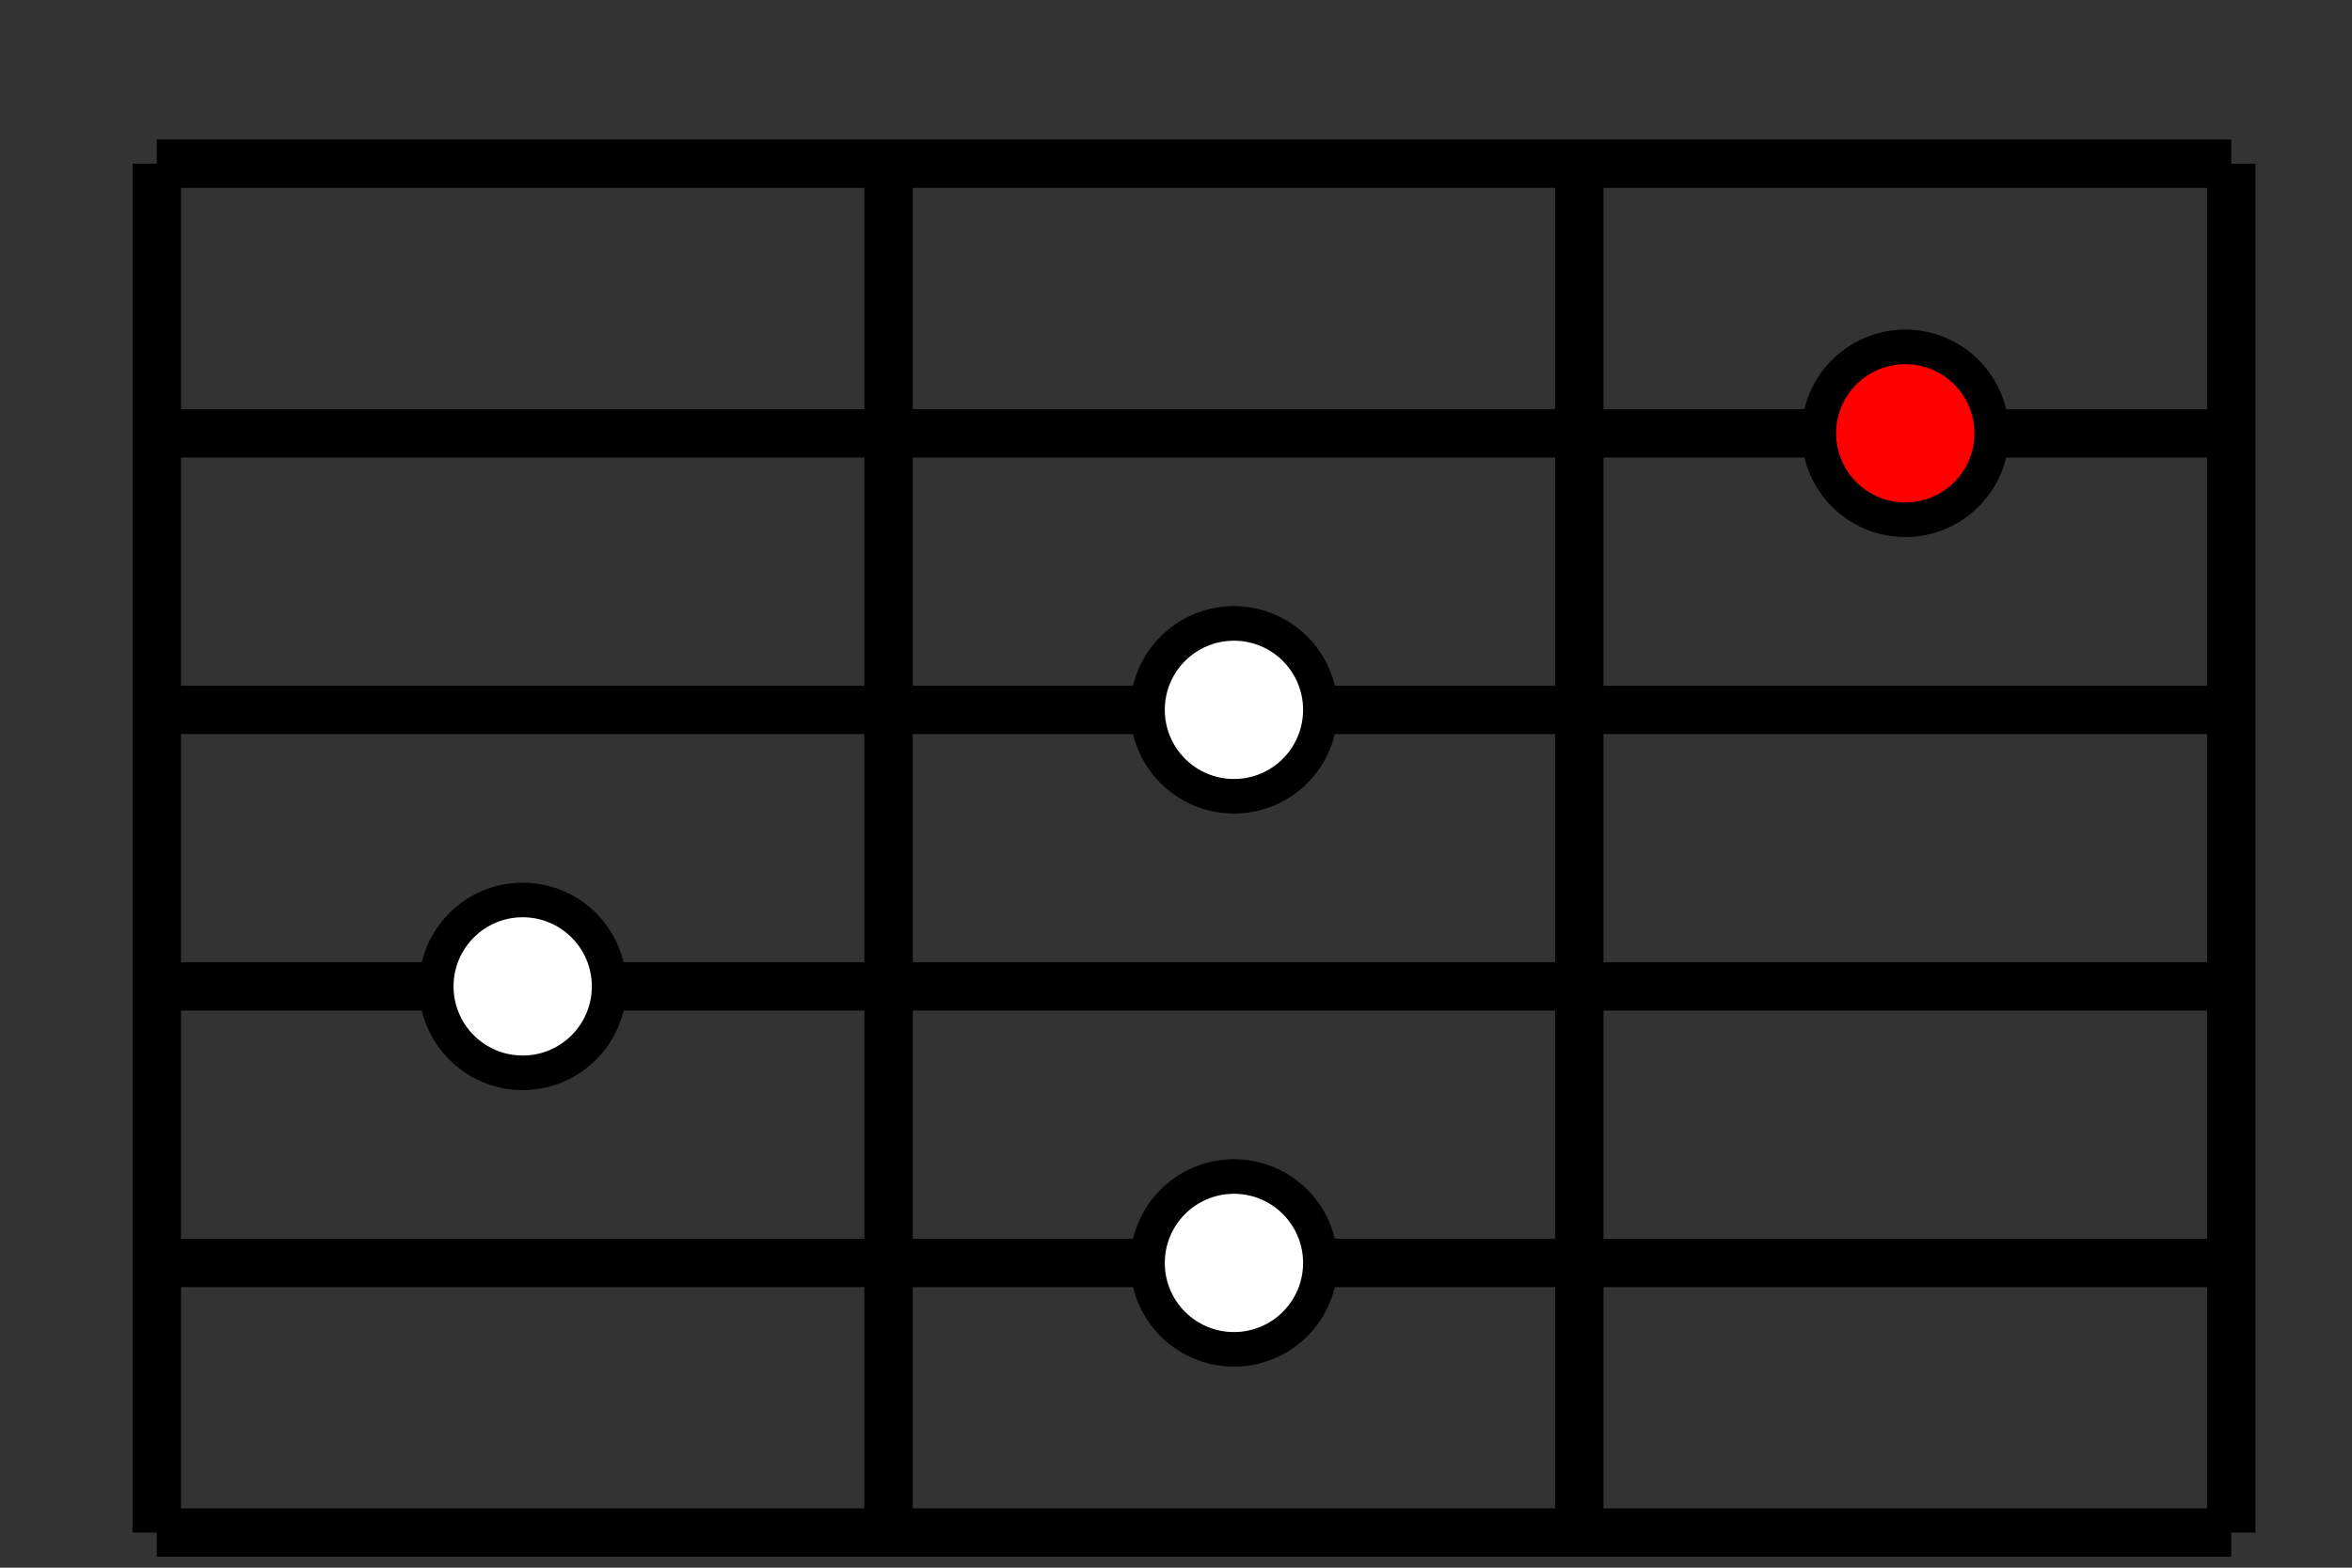 <svg viewBox="0 0 300 200" xmlns="http://www.w3.org/2000/svg">
	<rect x="0" y="0" width="300" height="200" fill="#333333" stroke="none"/>
	<g transform="translate(20, 20) scale(0.882)">
		<g class="strings">
			<line x1="0" y1="1" x2="100%" y2="1" stroke="black" stroke-width="7"></line>
			<line x1="0" y1="40" x2="100%" y2="40" stroke="black" stroke-width="7"></line>
			<line x1="0" y1="80" x2="100%" y2="80" stroke="black" stroke-width="7"></line>
			<line x1="0" y1="120" x2="100%" y2="120" stroke="black" stroke-width="7"></line>
			<line x1="0" y1="160" x2="100%" y2="160" stroke="black" stroke-width="7"></line>
			<line x1="0" y1="199" x2="100%" y2="199" stroke="black" stroke-width="7"></line>
		</g>
		<g>
			<line x1="0%" y1="1" x2="0%" y2="199" stroke="black" stroke-width="7"></line>
			<line x1="35.276%" y1="1" x2="35.276%" y2="199" stroke="black" stroke-width="7"></line>
			<line x1="68.572%" y1="1" x2="68.572%" y2="199" stroke="black" stroke-width="7"></line>
			<line x1="100%" y1="1" x2="100%" y2="199" stroke="black" stroke-width="7"></line>
		</g>
		<g>
			<g>
				<circle cx="51.924%" cy="160" r="12.5" stroke="black" stroke-width="5" fill="white"></circle>
			</g>
			<g>
				<circle cx="17.638%" cy="120" r="12.5" stroke="black" stroke-width="5" fill="white"></circle>
			</g>
			<g>
				<circle cx="51.924%" cy="80" r="12.5" stroke="black" stroke-width="5" fill="white"></circle>
			</g>
			<g>
				<circle cx="84.286%" cy="40" r="12.5" stroke="black" stroke-width="5" fill="red"></circle>
			</g>
		</g>
	</g>
</svg>

